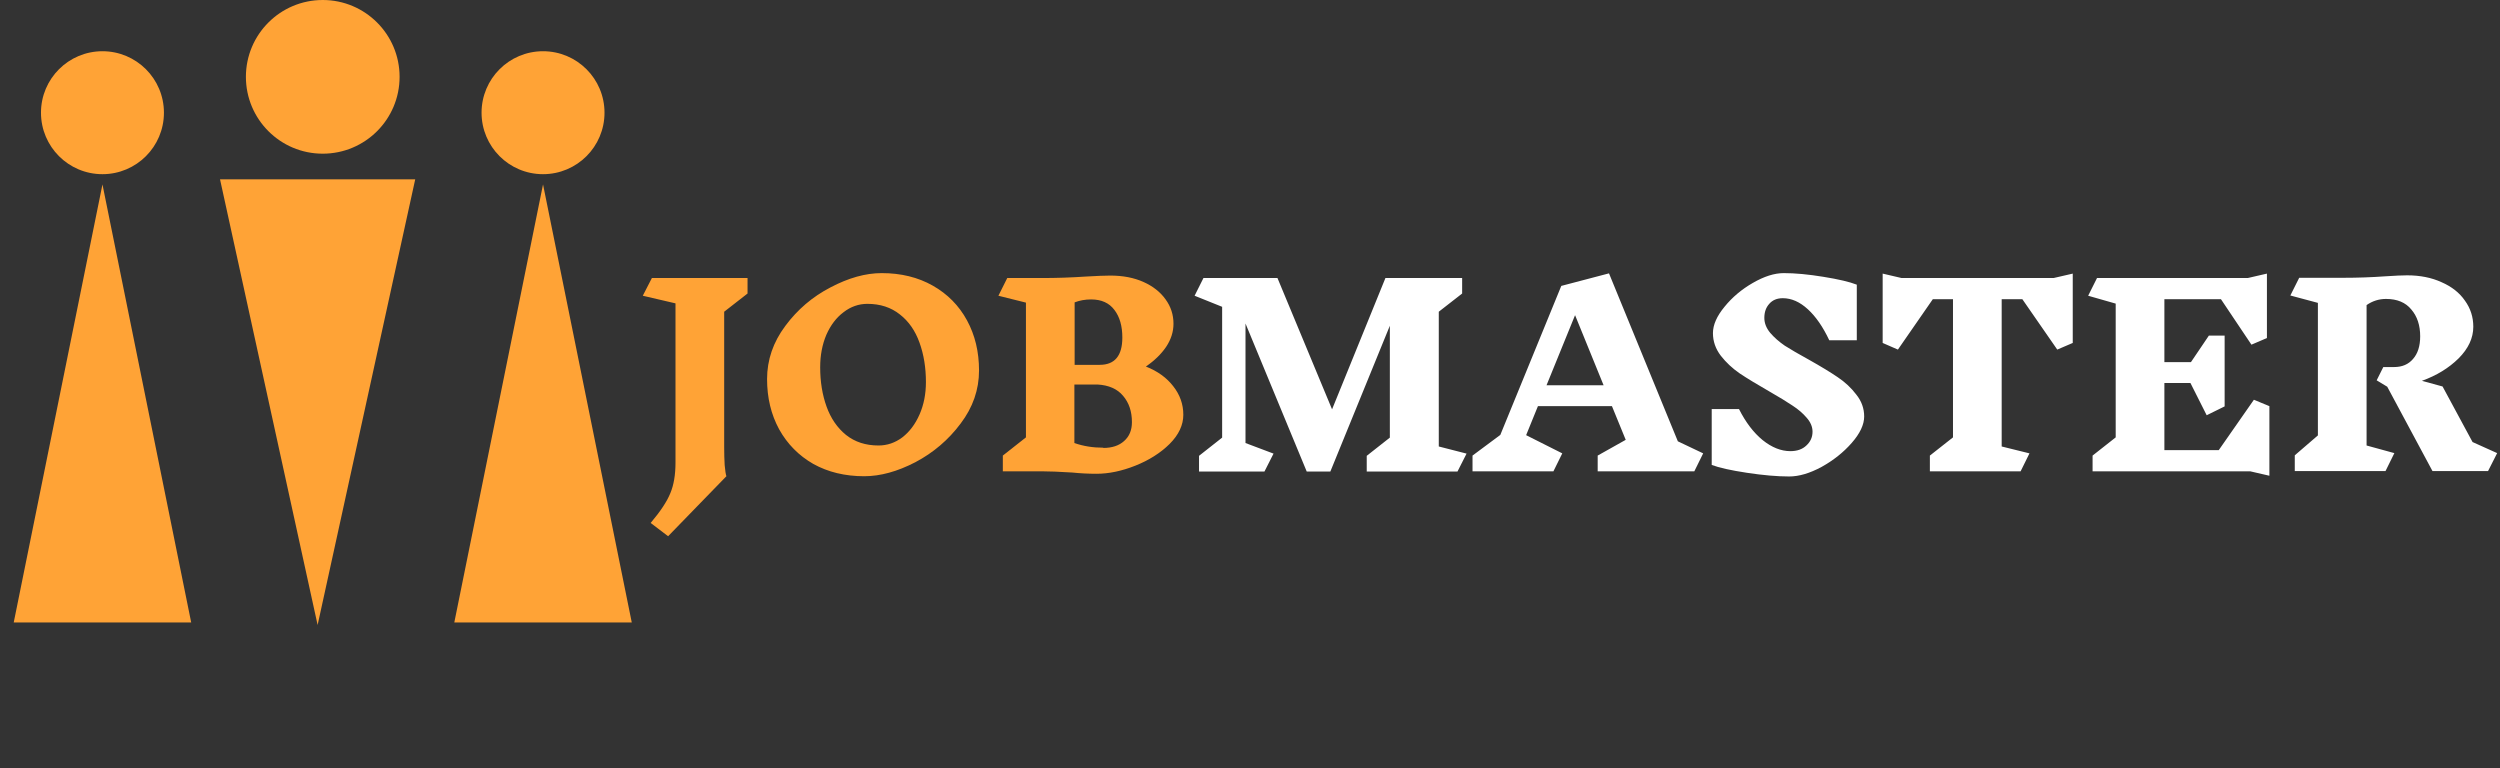 <svg width="244" height="75" viewBox="0 0 244 75" fill="none" xmlns="http://www.w3.org/2000/svg">
<rect x="0" y="0" width="244" height="75" fill="#333333" stroke="none"/>
<path d="M70.68 43.624C70.68 44.264 70.696 44.856 70.728 45.4C70.776 45.928 70.832 46.288 70.896 46.48L65.208 52.336L63.504 51.04C64.464 49.904 65.104 48.936 65.424 48.136C65.76 47.336 65.928 46.344 65.928 45.16V29.608L62.736 28.864L63.624 27.136H72.96V28.648L70.68 30.424V43.624ZM86.05 26.656C87.938 26.656 89.602 27.064 91.042 27.88C92.482 28.696 93.594 29.824 94.378 31.264C95.162 32.704 95.554 34.336 95.554 36.16C95.554 38.032 94.954 39.76 93.754 41.344C92.57 42.928 91.098 44.184 89.338 45.112C87.578 46.024 85.914 46.48 84.346 46.48C82.474 46.48 80.818 46.08 79.378 45.28C77.954 44.464 76.842 43.336 76.042 41.896C75.258 40.456 74.866 38.824 74.866 37C74.866 35.128 75.458 33.4 76.642 31.816C77.826 30.216 79.298 28.96 81.058 28.048C82.818 27.12 84.482 26.656 86.05 26.656ZM84.658 29.656C83.81 29.656 83.034 29.928 82.33 30.472C81.626 31 81.066 31.736 80.65 32.68C80.25 33.624 80.05 34.68 80.05 35.848C80.05 37.256 80.258 38.536 80.674 39.688C81.09 40.84 81.722 41.76 82.57 42.448C83.434 43.136 84.49 43.48 85.738 43.48C86.586 43.48 87.362 43.216 88.066 42.688C88.77 42.144 89.33 41.4 89.746 40.456C90.162 39.512 90.37 38.456 90.37 37.288C90.37 35.88 90.162 34.6 89.746 33.448C89.33 32.28 88.69 31.36 87.826 30.688C86.962 30 85.906 29.656 84.658 29.656ZM111.844 35.776C112.98 36.224 113.868 36.864 114.508 37.696C115.164 38.528 115.492 39.456 115.492 40.48C115.492 41.488 115.044 42.44 114.148 43.336C113.252 44.216 112.14 44.92 110.812 45.448C109.484 45.976 108.22 46.24 107.02 46.24C106.22 46.24 105.436 46.2 104.668 46.12C103.388 46.04 102.396 46 101.692 46H97.876V44.464L100.132 42.688V29.536L97.444 28.864L98.308 27.136H101.668C103.124 27.136 104.556 27.088 105.964 26.992C107.052 26.928 107.852 26.896 108.364 26.896C109.596 26.896 110.676 27.104 111.604 27.52C112.532 27.936 113.252 28.504 113.764 29.224C114.276 29.928 114.532 30.72 114.532 31.6C114.532 32.384 114.292 33.136 113.812 33.856C113.332 34.56 112.684 35.192 111.868 35.752L111.844 35.776ZM109.54 32.944C109.54 31.824 109.284 30.928 108.772 30.256C108.26 29.568 107.5 29.224 106.492 29.224C105.916 29.224 105.38 29.32 104.884 29.512V35.608H107.332C108.804 35.608 109.54 34.72 109.54 32.944ZM107.668 43.72C108.532 43.72 109.212 43.496 109.708 43.048C110.22 42.6 110.476 41.984 110.476 41.2C110.476 40.16 110.188 39.304 109.612 38.632C109.052 37.96 108.22 37.592 107.116 37.528H106.636H104.86V43.24C105.724 43.544 106.668 43.696 107.692 43.696L107.668 43.72Z" fill="#FFA336"/>
<path d="M142.249 46.024H133.393V44.488L135.649 42.712V31.792L129.841 46.024H127.537L121.561 31.576V43.24L124.297 44.272L123.409 46.024H117.025V44.488L119.281 42.712V29.944L116.593 28.864L117.457 27.136H124.681L130.009 39.952L135.217 27.136H142.705V28.648L140.425 30.424V43.576L143.137 44.272L142.249 46.024ZM165.366 46H155.934V44.464L158.67 42.928L157.326 39.64H150.102L148.95 42.472L152.478 44.248L151.614 46H143.718V44.464L146.43 42.448L152.382 27.904L157.038 26.68L163.758 43.072L166.23 44.248L165.366 46ZM153.726 30.76L150.942 37.6H156.51L153.726 30.76ZM176.903 42.136C176.903 41.656 176.711 41.2 176.327 40.768C175.959 40.336 175.503 39.944 174.959 39.592C174.415 39.224 173.655 38.76 172.679 38.2C171.479 37.512 170.519 36.928 169.799 36.448C169.079 35.952 168.463 35.376 167.951 34.72C167.439 34.048 167.183 33.312 167.183 32.512C167.183 31.712 167.559 30.856 168.311 29.944C169.063 29.016 169.983 28.24 171.071 27.616C172.175 26.976 173.183 26.656 174.095 26.656C175.199 26.656 176.487 26.776 177.959 27.016C179.447 27.256 180.535 27.512 181.223 27.784V33.208H178.535C177.927 31.912 177.231 30.904 176.447 30.184C175.663 29.464 174.847 29.104 173.999 29.104C173.439 29.104 172.999 29.288 172.679 29.656C172.359 30.008 172.199 30.464 172.199 31.024C172.199 31.536 172.391 32.024 172.775 32.488C173.159 32.936 173.631 33.352 174.191 33.736C174.767 34.104 175.551 34.56 176.543 35.104C177.711 35.76 178.647 36.328 179.351 36.808C180.071 37.288 180.679 37.856 181.175 38.512C181.687 39.152 181.943 39.864 181.943 40.648C181.943 41.448 181.535 42.312 180.719 43.24C179.919 44.152 178.943 44.928 177.791 45.568C176.639 46.192 175.583 46.504 174.623 46.504C173.455 46.504 172.079 46.384 170.495 46.144C168.911 45.904 167.767 45.648 167.063 45.376V39.928H169.727C170.383 41.224 171.151 42.232 172.031 42.952C172.927 43.672 173.831 44.032 174.743 44.032C175.399 44.032 175.919 43.848 176.303 43.48C176.703 43.112 176.903 42.664 176.903 42.136ZM202.3 33.472L200.788 34.12L197.38 29.2H195.364V43.576L198.076 44.248L197.212 46H188.356V44.464L190.612 42.688V29.2H188.644L185.236 34.12L183.748 33.472V26.704L185.596 27.136H200.428L202.3 26.704V33.472ZM219.62 46H204.236V44.464L206.492 42.688V29.632L203.804 28.864L204.668 27.136H219.38L221.252 26.704V32.992L219.74 33.64L216.764 29.2H211.244V35.344H213.836L215.588 32.752H217.124V39.664L215.372 40.528L213.788 37.384H211.244V43.936H216.548L219.98 39.016L221.492 39.64V46.432L219.62 46ZM242.834 45.976H237.41L232.994 37.744L231.962 37.12L232.61 35.824H233.666C234.45 35.824 235.066 35.56 235.514 35.032C235.978 34.504 236.21 33.768 236.21 32.824C236.21 31.752 235.922 30.88 235.346 30.208C234.786 29.52 233.962 29.176 232.874 29.176C232.186 29.176 231.554 29.376 230.978 29.776V43.48L233.69 44.224L232.826 45.976H223.97V44.44L226.226 42.496V29.56L223.538 28.84L224.402 27.112H228.746C230.106 27.112 231.458 27.064 232.802 26.968C233.762 26.904 234.474 26.872 234.938 26.872C236.202 26.872 237.322 27.096 238.298 27.544C239.29 27.976 240.05 28.576 240.578 29.344C241.122 30.096 241.394 30.944 241.394 31.888C241.394 32.992 240.914 34.024 239.954 34.984C238.994 35.928 237.802 36.656 236.378 37.168L238.394 37.72L241.322 43.144L243.722 44.224L242.834 45.976Z" fill="white"/>
<path d="M31 61L21.474 17.5H40.526L31 61Z" fill="#FFA336"/>
<circle cx="31.5" cy="7.5" r="7.5" fill="#FFA336"/>
<path d="M10 18L18.66 60.75H1.34L10 18Z" fill="#FFA336"/>
<circle cx="10" cy="11" r="6" fill="#FFA336"/>
<path d="M53 18L61.66 60.75H44.34L53 18Z" fill="#FFA336"/>
<circle cx="53" cy="11" r="6" fill="#FFA336"/>
</svg>
